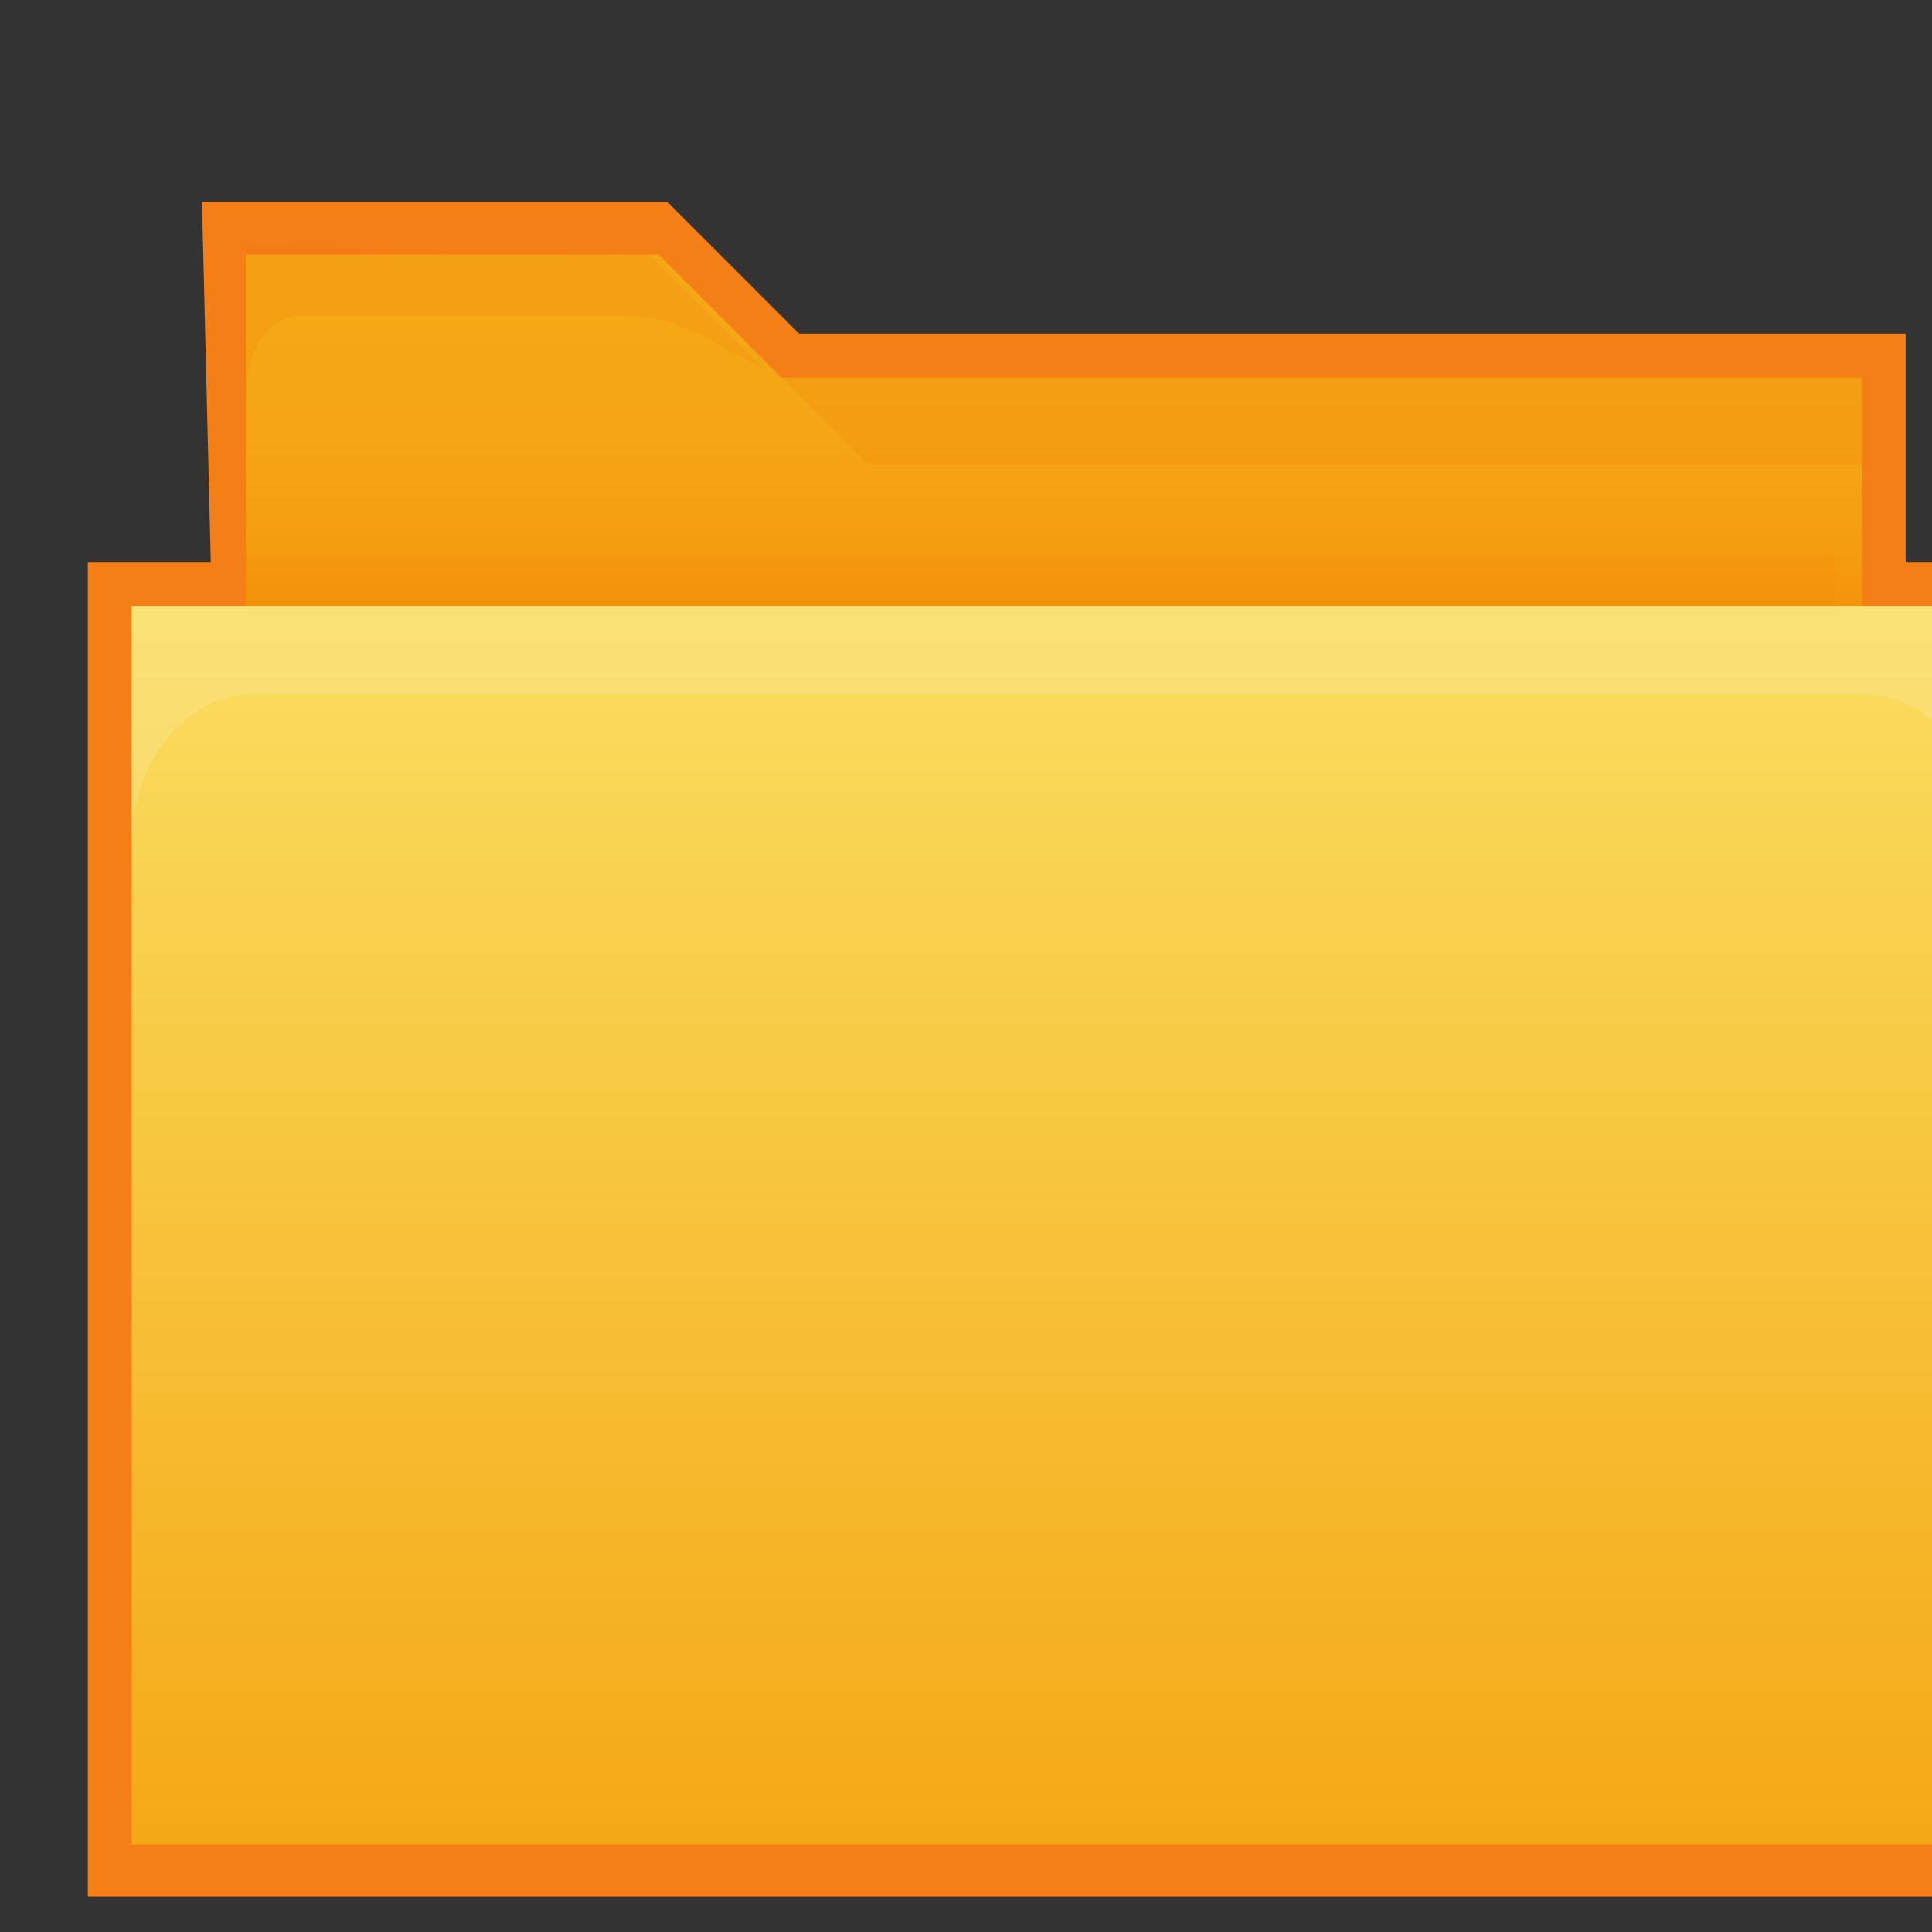 <?xml version="1.0" encoding="utf-8"?>
<!-- Generator: Adobe Illustrator 17.1.0, SVG Export Plug-In . SVG Version: 6.00 Build 0)  -->
<!DOCTYPE svg PUBLIC "-//W3C//DTD SVG 1.1//EN" "http://www.w3.org/Graphics/SVG/1.1/DTD/svg11.dtd">
<svg version="1.1"
	 id="svg2" inkscape:export-filename="/media/Data/Main/Visuals/Icons/Numix/Desktop/repos/numix-wiki/Gjorgi/Numix-folders/48/New/folder-144.png" xmlns:svg="http://www.w3.org/2000/svg" xmlns:sodipodi="http://sodipodi.sourceforge.net/DTD/sodipodi-0.dtd" xmlns:inkscape="http://www.inkscape.org/namespaces/inkscape" xmlns:dc="http://purl.org/dc/elements/1.1/" xmlns:cc="http://creativecommons.org/ns#" xmlns:rdf="http://www.w3.org/1999/02/22-rdf-syntax-ns#" inkscape:export-ydpi="270" inkscape:export-xdpi="270" sodipodi:docname="user-home.svg" inkscape:version="0.48.4 r9939"
	 xmlns="http://www.w3.org/2000/svg" xmlns:xlink="http://www.w3.org/1999/xlink" x="0px" y="0px" width="22px" height="22px"
	 viewBox="0 0 22 22" enable-background="new 0 0 22 22" xml:space="preserve">
<rect x="0" y="0" width="22" height="22" fill="#333333" stroke="none"/>
<polygon fill="#F57F17" points="1,21.6 1,6.4 2.4,6.4 2.3,2.3 7.6,2.3 9.1,3.8 21.7,3.8 21.7,6.4 23,6.4 23,21.6 "/>
<g>
	
		<linearGradient id="SVGID_1_" gradientUnits="userSpaceOnUse" x1="12" y1="-138.101" x2="12" y2="-132.85" gradientTransform="matrix(1 0 0 -1 0 -130)">
		<stop  offset="0" style="stop-color:#F57C00"/>
		<stop  offset="0.164" style="stop-color:#F58F09"/>
		<stop  offset="0.36" style="stop-color:#F59D11"/>
		<stop  offset="0.598" style="stop-color:#F5A515"/>
		<stop  offset="0.995" style="stop-color:#F5A816"/>
	</linearGradient>
	<path fill="url(#SVGID_1_)" d="M21.2,4.3H8.9L7.5,2.9H2.8v1.3v1.4v1.7c0,0.4,0.3,0.8,0.8,0.8h16.8c0.4,0,0.8,0.1,0.8-0.4
		C21.2,6.9,21.2,4.3,21.2,4.3z"/>
	
		<linearGradient id="rect2990_1_" gradientUnits="userSpaceOnUse" x1="12" y1="-137.05" x2="12" y2="-151.05" gradientTransform="matrix(1 0 0 -1 0 -130)">
		<stop  offset="0" style="stop-color:#FADD60"/>
		<stop  offset="0.995" style="stop-color:#F5A816"/>
	</linearGradient>
	<polyline id="rect2990_2_" fill="url(#rect2990_1_)" points="22.5,6.9 22.5,21 1.5,21 1.5,6.9 	"/>
	<path id="rect3004_1_" inkscape:connector-curvature="0" opacity="0.25" fill="#FDEFBA" enable-background="new    " d="M1.5,6.9
		v2.7c0-0.9,0.6-1.7,1.4-1.7h18.3c0.8,0,1.4,0.8,1.4,1.7V6.9C22.6,6.9,1.5,6.9,1.5,6.9z"/>
	<path id="path3801_1_" inkscape:connector-curvature="0" opacity="0.1" fill="#E65100" enable-background="new    " d="M2.8,2.8
		c0,0,0,0.4,0,1.1v0.7c0-0.7,0.3-1,0.6-1h3.7c0.2,0,0.6,0,1.2,0.4c0.2,0.1,0.3,0.1,0.5,0.3L7.4,2.9L2.8,2.8L2.8,2.8z"/>
	<polygon opacity="0.1" fill="#E65100" enable-background="new    " points="8.9,4.3 21.2,4.3 21.2,5.3 9.9,5.3 	"/>
	<rect x="2.8" y="6.3" opacity="5.000000e-002" fill="#E65100" enable-background="new    " width="18.1" height="0.6"/>
</g>
</svg>
